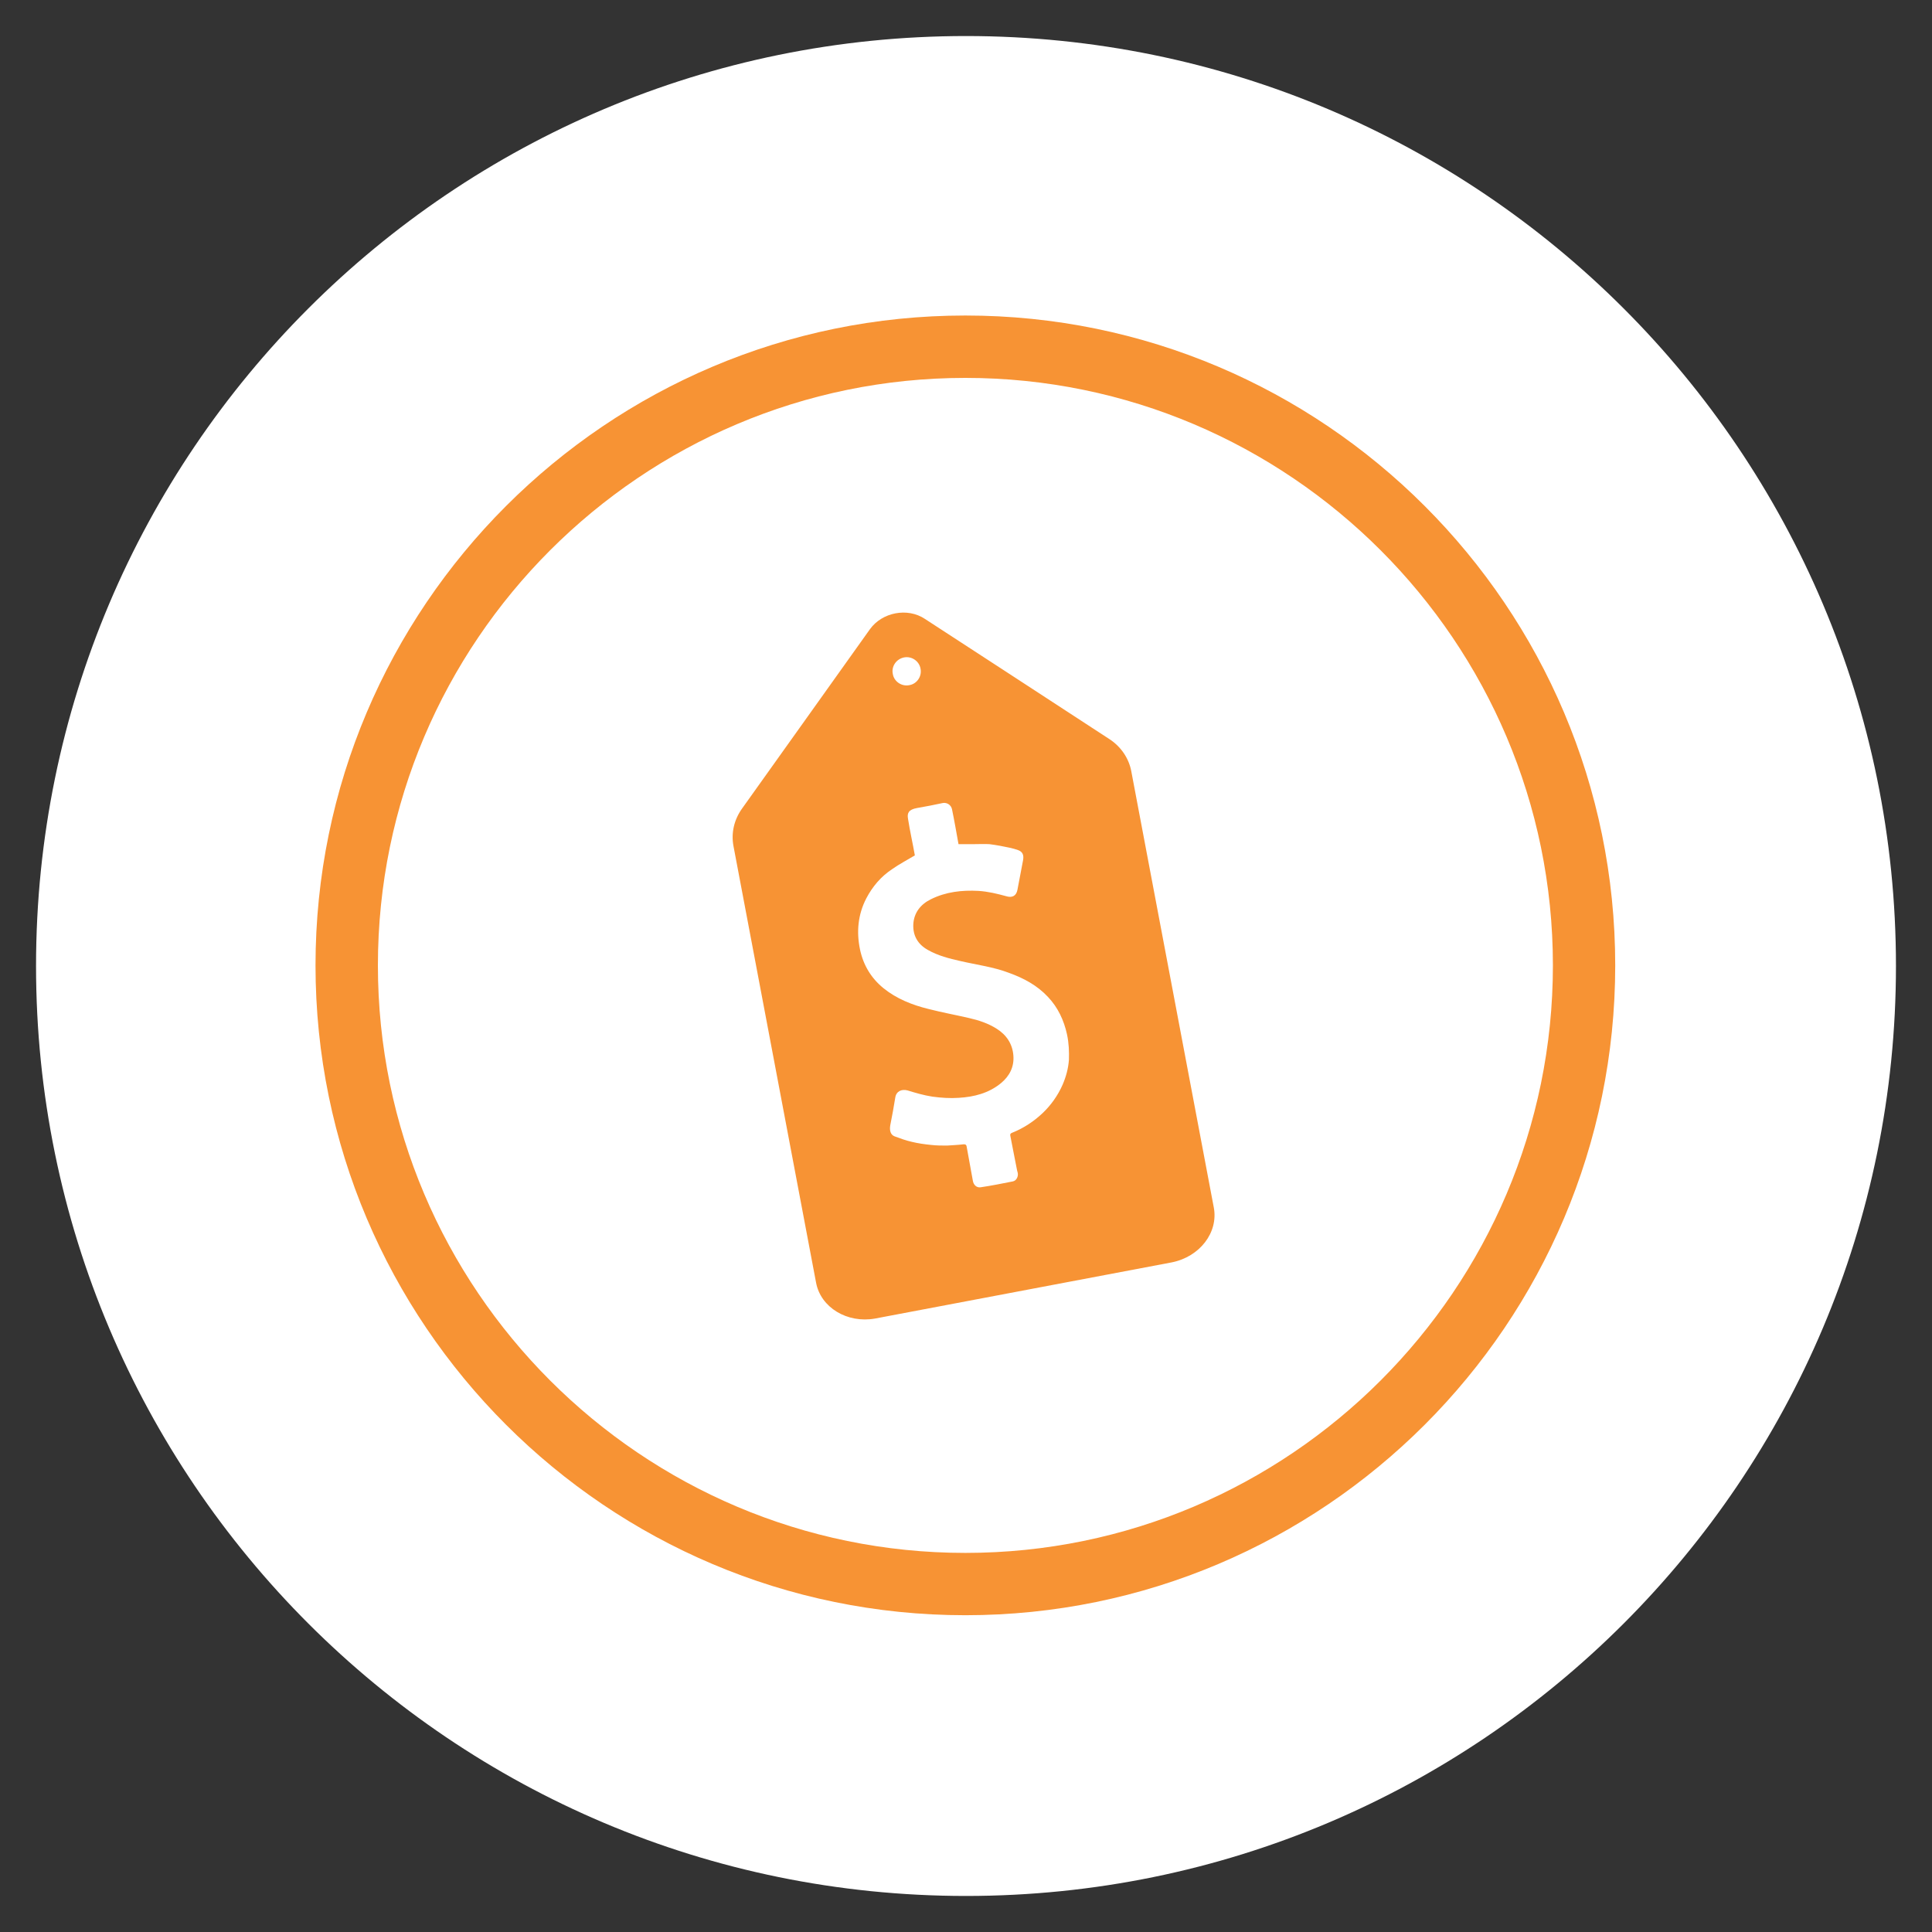 <svg xmlns="http://www.w3.org/2000/svg" xmlns:xlink="http://www.w3.org/1999/xlink" width="110" zoomAndPan="magnify" viewBox="0 0 82.5 82.5" height="110" preserveAspectRatio="xMidYMid meet" version="1.0"><rect x="0" y="0" width="82.5" height="82.5" fill="#333333" stroke="none"/><defs><clipPath id="d0f3ca6ca0"><path d="M 1.539 1.539 L 80.961 1.539 L 80.961 80.961 L 1.539 80.961 Z M 1.539 1.539 " clip-rule="nonzero"/></clipPath><clipPath id="4fd00e82a2"><path d="M 41.25 1.539 C 19.316 1.539 1.539 19.316 1.539 41.25 C 1.539 63.184 19.316 80.961 41.25 80.961 C 63.184 80.961 80.961 63.184 80.961 41.25 C 80.961 19.316 63.184 1.539 41.25 1.539 " clip-rule="nonzero"/></clipPath><clipPath id="9c5fac0a35"><path d="M 13.473 13.473 L 68.973 13.473 L 68.973 68.973 L 13.473 68.973 Z M 13.473 13.473 " clip-rule="nonzero"/></clipPath></defs><g clip-path="url(#d0f3ca6ca0)"><g clip-path="url(#4fd00e82a2)"><path fill="#ffffff" d="M 1.539 1.539 L 80.961 1.539 L 80.961 80.961 L 1.539 80.961 Z M 1.539 1.539 " fill-opacity="1" fill-rule="nonzero"/></g></g><path fill="#ffffff" d="M 67.645 41.223 C 67.645 42.09 67.602 42.953 67.516 43.812 C 67.43 44.676 67.305 45.531 67.137 46.379 C 66.969 47.227 66.758 48.066 66.504 48.895 C 66.254 49.723 65.965 50.535 65.633 51.336 C 65.301 52.133 64.93 52.914 64.523 53.68 C 64.117 54.441 63.672 55.184 63.191 55.902 C 62.711 56.621 62.195 57.316 61.645 57.984 C 61.098 58.652 60.516 59.293 59.906 59.906 C 59.293 60.516 58.652 61.098 57.984 61.645 C 57.316 62.195 56.621 62.711 55.902 63.191 C 55.184 63.672 54.441 64.117 53.68 64.523 C 52.914 64.93 52.133 65.301 51.336 65.633 C 50.535 65.965 49.723 66.254 48.895 66.504 C 48.066 66.758 47.227 66.969 46.379 67.137 C 45.531 67.305 44.676 67.43 43.812 67.516 C 42.953 67.602 42.09 67.645 41.223 67.645 C 40.359 67.645 39.496 67.602 38.633 67.516 C 37.773 67.43 36.918 67.305 36.07 67.137 C 35.223 66.969 34.383 66.758 33.555 66.504 C 32.727 66.254 31.914 65.965 31.113 65.633 C 30.316 65.301 29.535 64.93 28.77 64.523 C 28.008 64.117 27.266 63.672 26.547 63.191 C 25.828 62.711 25.133 62.195 24.465 61.645 C 23.797 61.098 23.156 60.516 22.543 59.906 C 21.93 59.293 21.352 58.652 20.801 57.984 C 20.254 57.316 19.738 56.621 19.258 55.902 C 18.777 55.184 18.332 54.441 17.926 53.68 C 17.516 52.914 17.148 52.133 16.816 51.336 C 16.484 50.535 16.195 49.723 15.941 48.895 C 15.691 48.066 15.48 47.227 15.312 46.379 C 15.145 45.531 15.016 44.676 14.934 43.812 C 14.848 42.953 14.805 42.09 14.805 41.223 C 14.805 40.359 14.848 39.496 14.934 38.633 C 15.016 37.773 15.145 36.918 15.312 36.07 C 15.48 35.223 15.691 34.383 15.941 33.555 C 16.195 32.727 16.484 31.914 16.816 31.113 C 17.148 30.316 17.516 29.535 17.926 28.77 C 18.332 28.008 18.777 27.266 19.258 26.547 C 19.738 25.828 20.254 25.133 20.801 24.465 C 21.352 23.797 21.93 23.156 22.543 22.543 C 23.156 21.93 23.797 21.352 24.465 20.801 C 25.133 20.254 25.828 19.738 26.547 19.258 C 27.266 18.777 28.008 18.332 28.77 17.926 C 29.535 17.516 30.316 17.148 31.113 16.816 C 31.914 16.484 32.727 16.195 33.555 15.941 C 34.383 15.691 35.223 15.48 36.07 15.312 C 36.918 15.145 37.773 15.016 38.633 14.934 C 39.496 14.848 40.359 14.805 41.223 14.805 C 42.09 14.805 42.953 14.848 43.812 14.934 C 44.676 15.016 45.531 15.145 46.379 15.312 C 47.227 15.48 48.066 15.691 48.895 15.941 C 49.723 16.195 50.535 16.484 51.336 16.816 C 52.133 17.148 52.914 17.516 53.68 17.926 C 54.441 18.332 55.184 18.777 55.902 19.258 C 56.621 19.738 57.316 20.254 57.984 20.801 C 58.652 21.352 59.293 21.93 59.906 22.543 C 60.516 23.156 61.098 23.797 61.645 24.465 C 62.195 25.133 62.711 25.828 63.191 26.547 C 63.672 27.266 64.117 28.008 64.523 28.77 C 64.93 29.535 65.301 30.316 65.633 31.113 C 65.965 31.914 66.254 32.727 66.504 33.555 C 66.758 34.383 66.969 35.223 67.137 36.07 C 67.305 36.918 67.43 37.773 67.516 38.633 C 67.602 39.496 67.645 40.359 67.645 41.223 Z M 67.645 41.223 " fill-opacity="1" fill-rule="nonzero"/><g clip-path="url(#9c5fac0a35)"><path fill="#f79334" d="M 51.832 51.566 L 48.305 32.918 C 48.199 32.375 47.867 31.883 47.375 31.562 L 43.129 28.793 L 39.492 26.426 C 38.75 25.934 37.672 26.145 37.152 26.863 L 34.637 30.391 L 31.695 34.516 C 31.348 34.996 31.215 35.566 31.32 36.125 L 34.848 54.773 C 35.047 55.836 36.18 56.516 37.363 56.305 L 50.035 53.906 C 51.234 53.668 52.031 52.629 51.832 51.566 Z M 38.602 28.074 C 38.934 28.008 39.254 28.234 39.309 28.555 C 39.375 28.887 39.148 29.207 38.828 29.258 C 38.496 29.324 38.176 29.098 38.125 28.781 C 38.055 28.461 38.27 28.141 38.602 28.074 Z M 45.645 45.258 C 45.617 45.629 45.523 45.977 45.375 46.32 C 45.176 46.773 44.883 47.188 44.523 47.531 C 44.141 47.891 43.715 48.172 43.219 48.371 C 43.152 48.398 43.129 48.426 43.141 48.492 C 43.234 48.945 43.312 49.395 43.406 49.848 C 43.422 49.93 43.434 50.008 43.461 50.09 C 43.488 50.234 43.406 50.422 43.246 50.449 C 42.793 50.539 42.328 50.633 41.875 50.699 C 41.703 50.727 41.57 50.594 41.543 50.422 C 41.449 49.93 41.371 49.449 41.277 48.957 C 41.266 48.891 41.238 48.863 41.156 48.863 C 40.918 48.891 40.68 48.902 40.438 48.918 C 40.211 48.918 39.988 48.918 39.762 48.891 C 39.48 48.863 39.203 48.824 38.934 48.758 C 38.684 48.703 38.43 48.609 38.191 48.52 C 38.031 48.453 37.977 48.277 38.016 48.051 C 38.098 47.652 38.164 47.266 38.23 46.867 C 38.27 46.602 38.496 46.496 38.75 46.562 C 39.094 46.668 39.453 46.773 39.812 46.828 C 40.188 46.879 40.57 46.906 40.945 46.879 C 41.598 46.84 42.223 46.68 42.742 46.254 C 43.113 45.949 43.312 45.551 43.273 45.07 C 43.234 44.578 42.98 44.191 42.555 43.926 C 42.195 43.699 41.797 43.566 41.383 43.473 C 40.812 43.34 40.227 43.234 39.652 43.086 C 38.949 42.914 38.281 42.648 37.723 42.195 C 37.203 41.77 36.871 41.223 36.727 40.559 C 36.566 39.801 36.633 39.055 36.992 38.363 C 37.258 37.855 37.617 37.43 38.098 37.113 C 38.402 36.898 38.734 36.727 39.066 36.527 C 38.977 36.02 38.855 35.488 38.773 34.957 C 38.734 34.73 38.789 34.57 39.16 34.504 C 39.535 34.438 39.895 34.371 40.266 34.289 C 40.438 34.262 40.613 34.371 40.652 34.555 C 40.758 35.062 40.84 35.555 40.93 36.047 L 41.559 36.047 C 41.785 36.047 42.023 36.035 42.25 36.047 C 42.555 36.086 42.848 36.141 43.152 36.207 C 43.262 36.234 43.367 36.262 43.473 36.301 C 43.66 36.367 43.727 36.5 43.688 36.727 L 43.445 38.004 C 43.395 38.258 43.219 38.348 42.969 38.27 C 42.582 38.164 42.195 38.07 41.785 38.043 C 41.078 38.004 40.387 38.082 39.746 38.402 C 39.309 38.617 39.027 38.977 39 39.469 C 38.977 39.945 39.188 40.32 39.613 40.559 C 40.055 40.812 40.531 40.93 41.012 41.039 C 41.703 41.199 42.422 41.289 43.086 41.543 C 43.715 41.77 44.285 42.074 44.75 42.57 C 45.176 43.02 45.43 43.566 45.562 44.164 C 45.645 44.551 45.656 44.91 45.645 45.258 Z M 41.223 68.973 C 25.918 68.973 13.473 56.531 13.473 41.223 C 13.473 25.918 25.918 13.473 41.223 13.473 C 56.531 13.473 68.973 25.918 68.973 41.223 C 68.973 56.531 56.531 68.973 41.223 68.973 Z M 41.223 16.137 C 27.395 16.137 16.137 27.395 16.137 41.223 C 16.137 55.051 27.395 66.312 41.223 66.312 C 55.051 66.312 66.312 55.051 66.312 41.223 C 66.312 27.395 55.051 16.137 41.223 16.137 Z M 41.223 16.137 " fill-opacity="1" fill-rule="nonzero"/></g></svg>